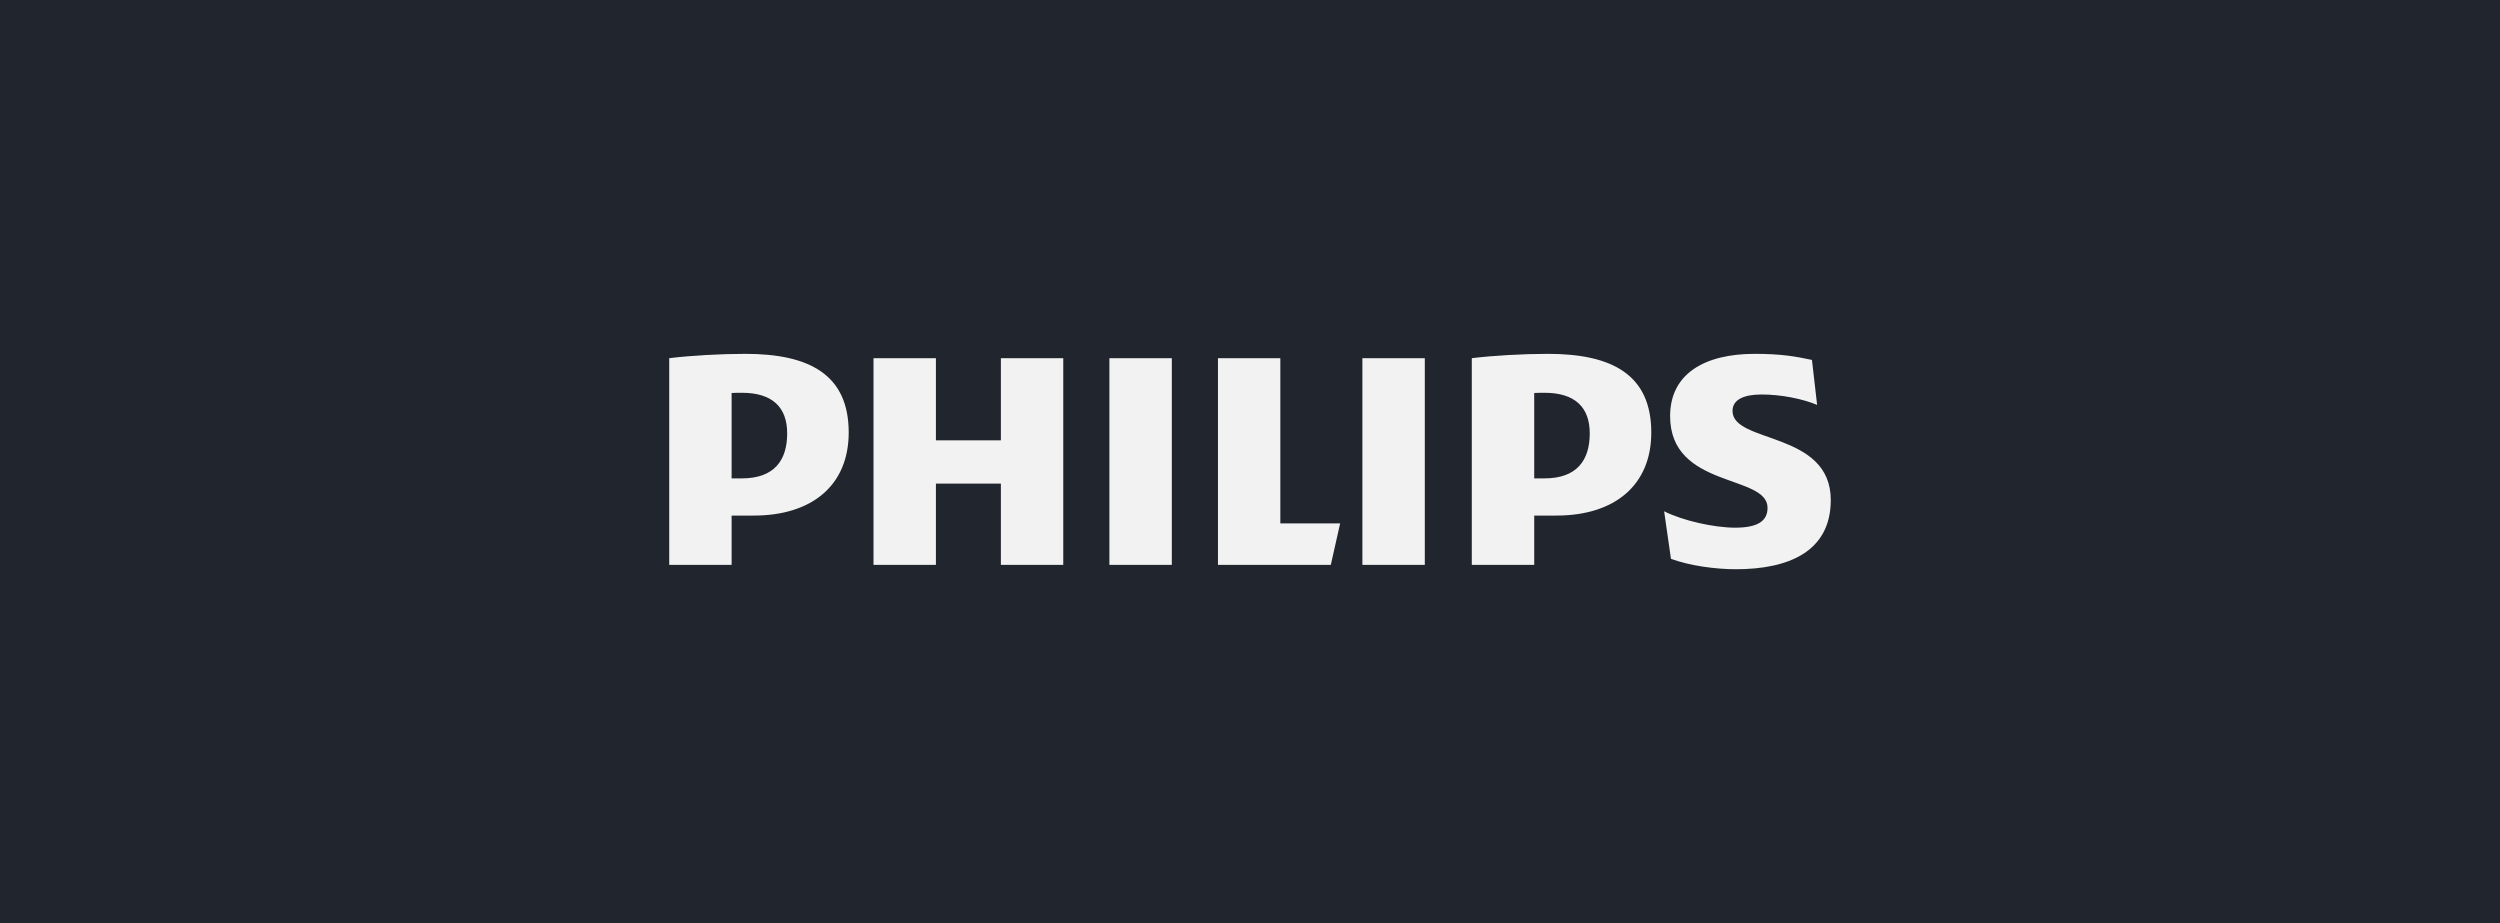 <?xml version="1.0" encoding="UTF-8"?>
<svg width="325px" height="120px" viewBox="0 0 325 120" version="1.1" xmlns="http://www.w3.org/2000/svg" xmlns:xlink="http://www.w3.org/1999/xlink">
    <!-- Generator: Sketch 63.1 (92452) - https://sketch.com -->
    <title>Philips</title>
    <desc>Created with Sketch.</desc>
    <g id="New-Grid" stroke="none" stroke-width="1" fill="none" fill-rule="evenodd">
        <g id="Philips">
            <rect id="backfround-copy" fill="#21252D" x="0" y="0" width="325" height="120"></rect>
            <path d="M228.11,46 C231.556,46 233.446,46.337 235.554,46.791 L235.554,46.791 L236.224,52.634 C234.334,51.849 231.556,51.283 229.005,51.283 C226.674,51.283 225.228,51.963 225.228,53.423 C225.228,57.695 238,56.008 238,65.005 C238,71.748 232.448,74 225.673,74 C223.005,74 219.67,73.547 217.224,72.648 L217.224,72.648 L216.337,66.464 C218.779,67.702 222.893,68.599 225.558,68.599 C228.559,68.599 229.781,67.702 229.781,66.014 C229.781,61.626 217.114,63.543 217.114,54.093 C217.114,48.615 221.56,46 228.11,46 Z M121.669,46.563 L121.669,57.244 L130.114,57.244 L130.114,46.563 L138.224,46.563 L138.224,73.437 L130.114,73.437 L130.114,62.864 L121.669,62.864 L121.669,73.437 L113.555,73.437 L113.555,46.563 L121.669,46.563 Z M166.444,46.563 L166.444,68.038 L174.218,68.038 L173.004,73.437 L158.334,73.437 L158.334,46.563 L166.444,46.563 Z M152.336,46.563 L152.336,73.437 L144.222,73.437 L144.222,46.563 L152.336,46.563 Z M185.224,46.563 L185.224,73.437 L177.111,73.437 L177.111,46.563 L185.224,46.563 Z M201.224,46 C209.561,46 214.667,48.696 214.667,56.228 C214.667,63.09 209.89,67.024 202.34,67.024 L202.34,67.024 L199.449,67.024 L199.449,73.437 L191.333,73.437 L191.333,46.563 C194.11,46.223 197.998,46 201.224,46 Z M96.887,46 C105.225,46 110.332,48.696 110.332,56.228 C110.332,63.09 105.554,67.024 98,67.024 L98,67.024 L95.109,67.024 L95.109,73.437 L87,73.437 L87,46.563 C89.781,46.223 93.669,46 96.887,46 Z M200.779,51.06 C200.361,51.06 199.92,51.06 199.448,51.088 L199.448,51.088 L199.448,62.19 L200.779,62.19 C205.002,62.19 206.667,59.83 206.667,56.343 C206.667,52.97 204.776,51.06 200.779,51.06 Z M96.445,51.06 C96.028,51.06 95.581,51.06 95.109,51.088 L95.109,51.088 L95.109,62.19 L96.445,62.19 C100.667,62.19 102.333,59.83 102.333,56.343 C102.333,52.97 100.442,51.06 96.445,51.06 Z" id="Combined-Shape" fill="#F2F2F2" fill-rule="nonzero"></path>
        </g>
    </g>
</svg>